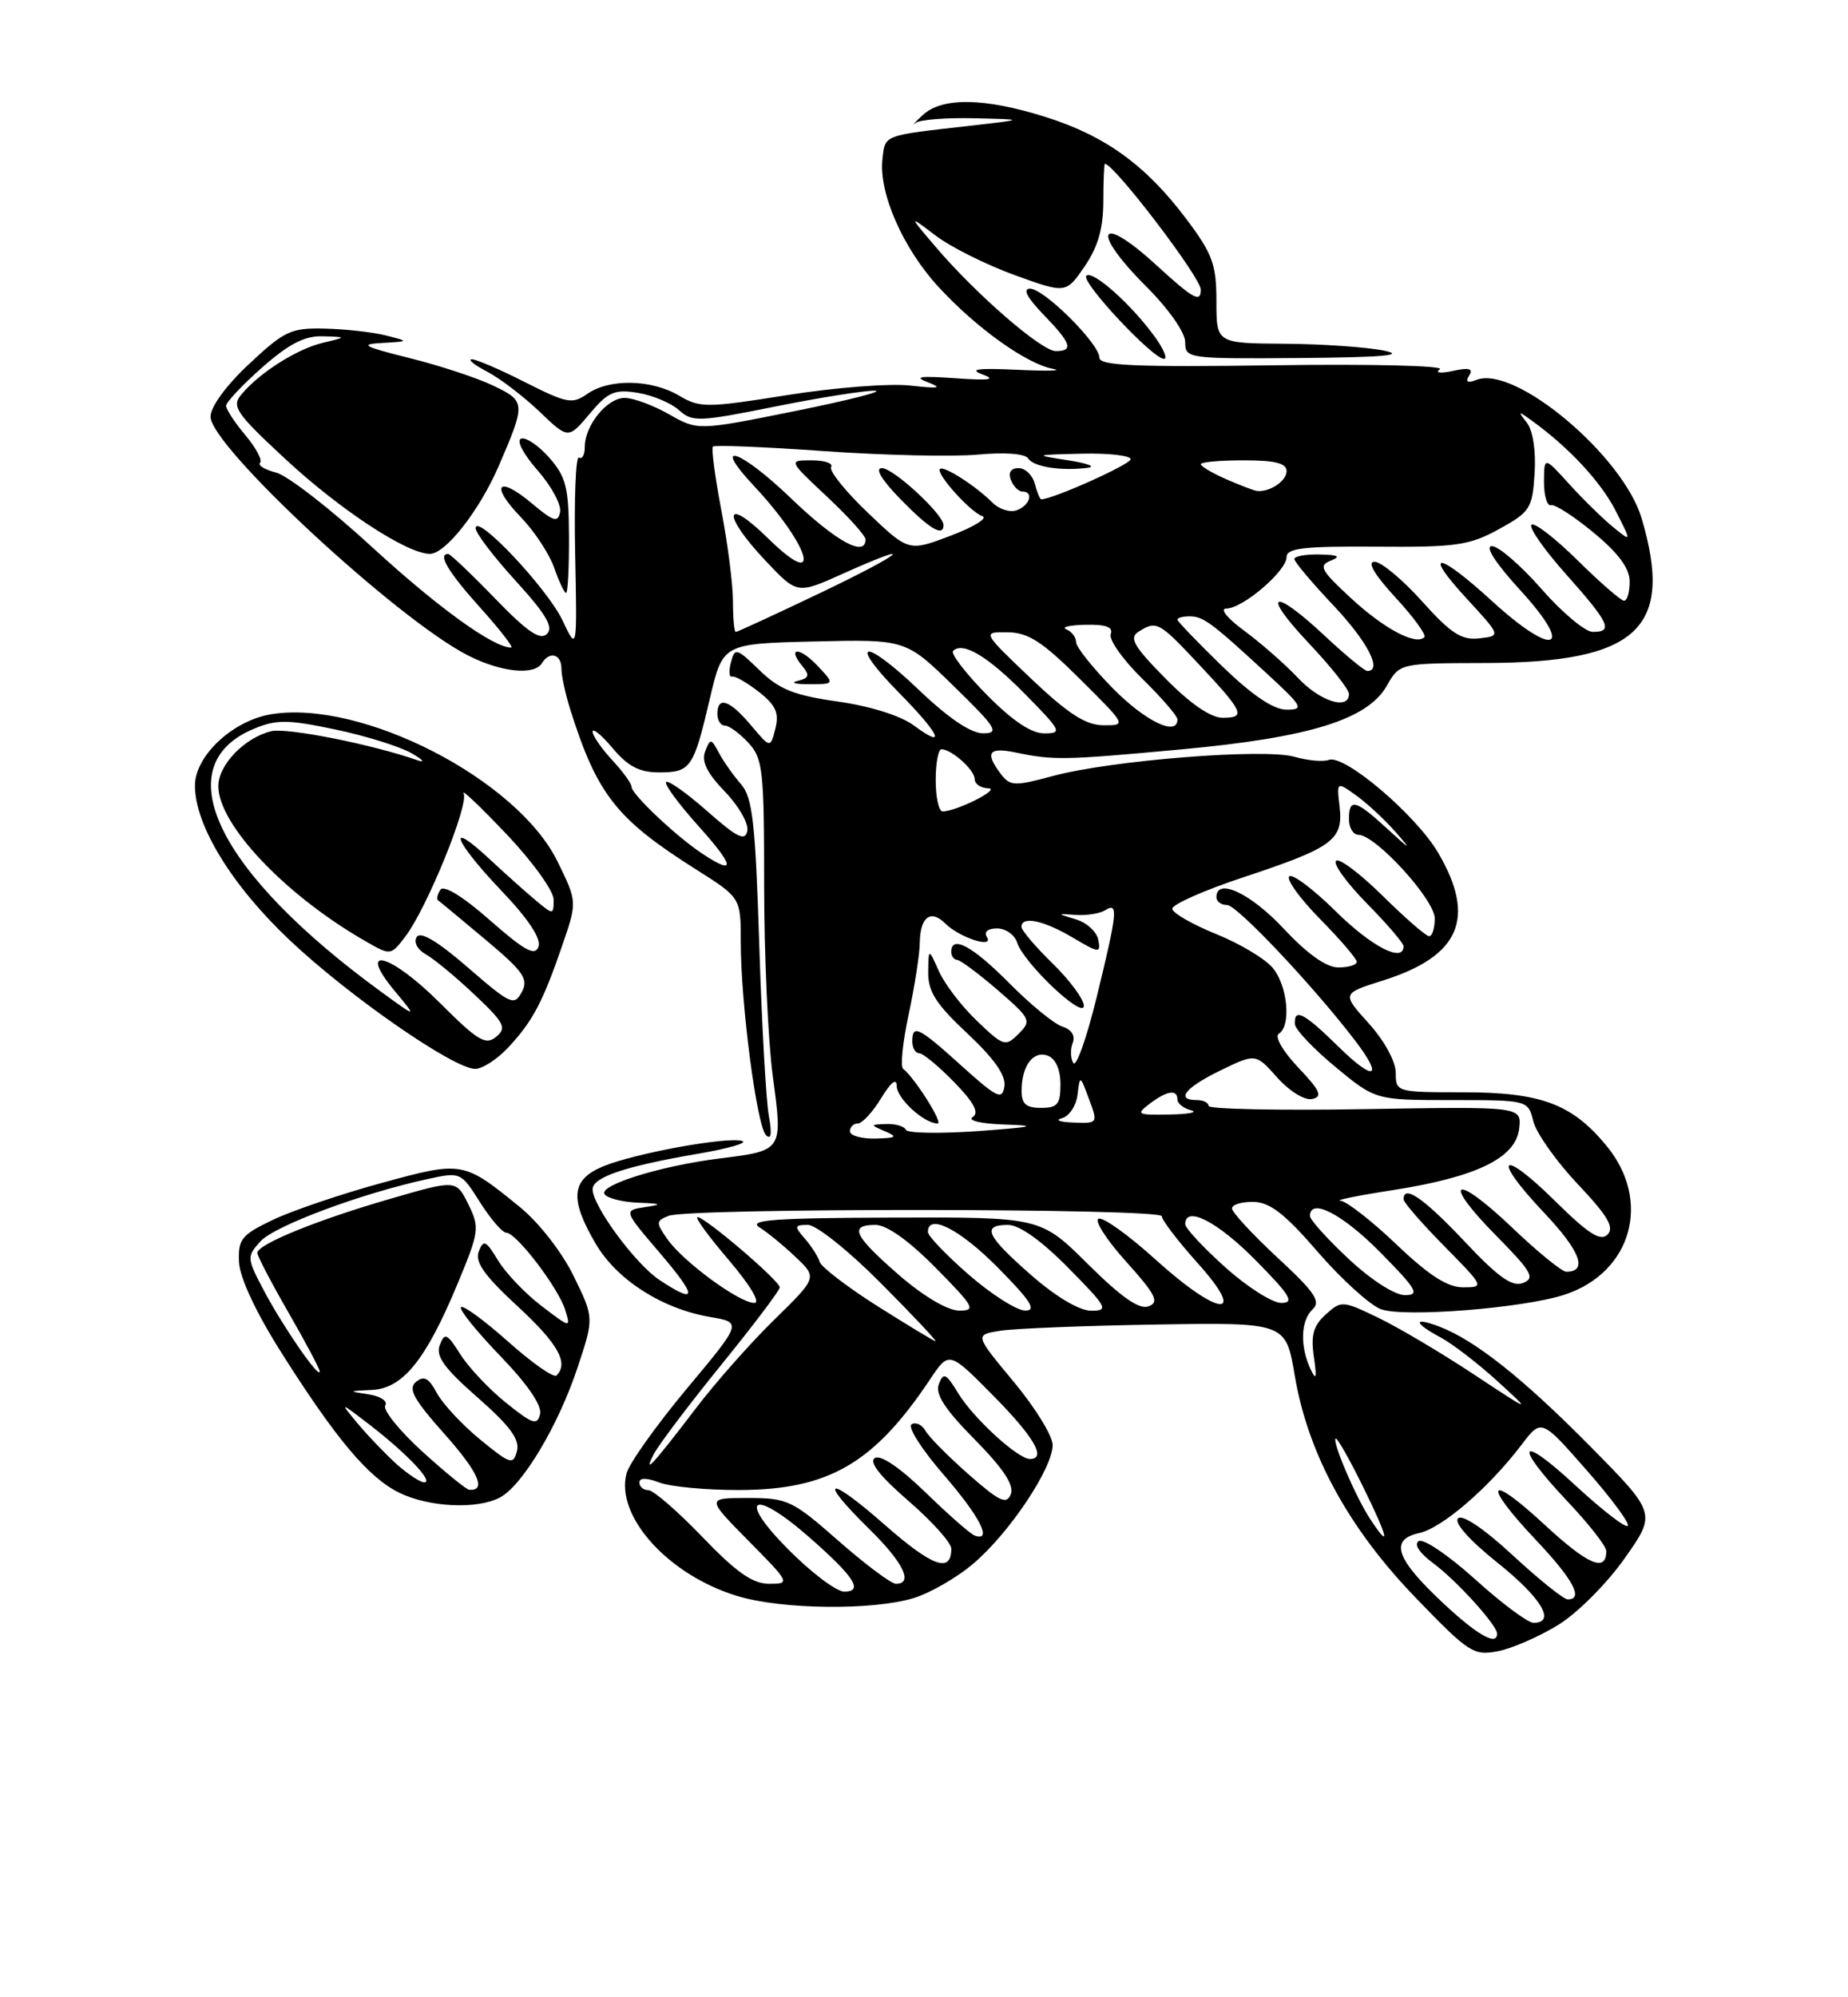 <?xml version="1.0" encoding="UTF-8" standalone="no"?>
<!DOCTYPE svg PUBLIC "-//W3C//DTD SVG 1.1//EN" "http://www.w3.org/Graphics/SVG/1.1/DTD/svg11.dtd" >
<svg xmlns="http://www.w3.org/2000/svg" xmlns:xlink="http://www.w3.org/1999/xlink" version="1.1" viewBox="0 0 237 256">
 <g >
 <path fill="currentColor"
d=" M 199.90 208.23 C 202.32 206.73 206.13 202.91 208.36 199.73 C 212.42 193.97 212.42 193.97 203.96 185.40 C 195.32 176.66 189.16 171.77 184.58 170.03 C 181.18 168.74 181.28 169.57 184.75 171.42 C 186.26 172.23 189.53 174.74 192.00 176.99 C 196.50 181.10 196.50 181.10 189.00 176.15 C 184.88 173.42 179.38 170.17 176.78 168.91 C 172.18 166.69 172.01 166.68 170.02 168.48 C 168.43 169.92 168.09 171.14 168.50 173.92 C 168.90 176.64 168.79 177.02 168.08 175.50 C 166.70 172.57 166.81 169.25 168.33 167.83 C 169.43 166.81 168.62 165.61 163.83 161.19 C 160.63 158.22 158.00 155.38 158.00 154.89 C 158.00 154.40 159.24 154.02 160.75 154.05 C 162.86 154.09 164.79 155.58 169.00 160.46 C 172.03 163.96 175.67 167.26 177.09 167.80 C 179.97 168.89 195.39 167.68 200.66 165.94 C 209.27 163.11 211.86 153.92 206.03 146.86 C 201.60 141.48 197.62 140.00 187.60 140.00 C 179.10 140.00 179.00 139.97 179.00 137.50 C 179.00 136.06 177.54 133.39 175.54 131.17 C 172.08 127.34 172.08 127.34 177.34 125.68 C 187.24 122.56 189.35 117.69 184.45 109.32 C 181.59 104.44 172.39 96.63 170.41 97.40 C 169.70 97.67 167.72 97.49 166.01 97.00 C 162.14 95.89 142.52 97.45 135.08 99.45 C 130.11 100.79 129.55 100.77 128.36 99.21 C 126.28 96.46 126.78 95.73 130.25 96.45 C 135.18 97.47 136.42 97.44 151.50 96.05 C 167.94 94.54 175.39 92.23 177.86 87.89 C 179.50 85.01 179.50 85.01 190.50 84.98 C 210.01 84.93 214.73 80.56 210.53 66.43 C 208.16 58.42 194.31 46.79 189.39 48.68 C 188.20 49.14 187.90 48.97 188.42 48.13 C 188.97 47.24 188.41 47.09 186.33 47.54 C 184.73 47.89 184.00 47.80 184.66 47.33 C 185.29 46.87 175.73 46.64 163.41 46.82 C 145.73 47.07 141.00 46.87 141.00 45.86 C 141.00 44.06 133.90 37.00 132.10 37.00 C 131.12 37.00 131.71 38.13 133.80 40.30 C 137.39 44.00 137.73 45.00 135.40 45.00 C 133.57 45.00 125.19 37.74 120.00 31.65 C 116.50 27.55 116.50 27.55 120.00 30.20 C 121.92 31.66 126.47 33.93 130.10 35.25 C 136.70 37.64 136.70 37.64 139.10 34.15 C 140.81 31.65 141.49 29.28 141.50 25.83 C 141.50 23.18 141.59 21.00 141.70 21.00 C 142.87 20.99 154.00 35.57 154.00 37.13 C 154.00 38.86 153.05 38.33 148.25 33.94 C 140.89 27.21 139.80 29.52 146.96 36.68 C 149.88 39.59 152.00 42.62 152.00 43.86 C 152.00 45.96 152.30 46.00 166.75 45.89 C 177.34 45.80 180.37 45.54 177.50 44.94 C 175.30 44.49 169.56 44.09 164.75 44.06 C 156.00 44.00 156.00 44.00 156.00 38.60 C 156.00 33.89 155.51 32.55 152.15 28.08 C 146.98 21.20 141.77 17.42 134.14 15.01 C 126.27 12.52 120.83 12.43 118.34 14.75 C 117.30 15.71 116.89 16.16 117.43 15.75 C 117.96 15.34 121.35 15.07 124.95 15.16 C 131.50 15.31 131.50 15.31 124.50 16.11 C 113.13 17.39 113.53 17.24 113.17 20.40 C 112.68 24.72 115.80 31.83 120.38 36.80 C 125.23 42.06 131.67 46.66 135.06 47.28 C 136.40 47.53 134.35 47.58 130.50 47.40 C 125.41 47.16 124.18 47.32 126.00 47.99 C 127.83 48.66 126.90 48.79 122.50 48.48 C 117.97 48.16 117.11 48.28 119.00 49.00 C 120.93 49.74 120.43 49.83 116.75 49.42 C 114.14 49.12 107.04 49.67 100.97 50.64 C 90.58 52.29 89.78 52.30 87.07 50.70 C 83.52 48.61 78.15 48.51 75.33 50.48 C 73.40 51.83 72.70 51.70 67.36 49.00 C 64.14 47.36 61.05 46.04 60.50 46.05 C 59.95 46.07 60.85 46.79 62.50 47.65 C 64.15 48.52 67.16 50.82 69.19 52.76 C 72.88 56.29 72.88 56.29 75.62 53.04 C 77.99 50.22 78.80 49.87 81.80 50.35 C 83.70 50.66 86.07 51.66 87.08 52.57 C 88.78 54.11 89.62 54.08 99.40 52.11 C 105.17 50.95 110.93 50.04 112.20 50.08 C 113.46 50.12 108.88 51.29 102.00 52.68 C 89.50 55.20 89.50 55.20 85.80 53.10 C 83.77 51.94 81.21 51.00 80.11 51.00 C 77.86 51.00 75.00 54.51 75.00 57.28 C 75.00 58.29 74.66 58.91 74.25 58.65 C 73.84 58.40 73.62 63.88 73.76 70.84 C 74.02 83.50 74.02 83.50 72.13 79.50 C 70.19 75.41 61.00 65.67 61.00 67.71 C 61.00 68.33 63.32 71.37 66.15 74.47 C 70.02 78.71 71.01 80.39 70.15 81.25 C 69.28 82.12 67.63 80.99 63.48 76.70 C 60.44 73.56 57.74 71.00 57.48 71.00 C 56.09 71.00 57.47 73.31 61.59 77.89 C 64.12 80.70 65.90 83.00 65.55 83.00 C 63.26 83.00 56.13 77.85 47.77 70.17 C 42.42 65.25 36.86 60.93 35.40 60.57 C 33.95 60.20 33.03 59.64 33.35 59.31 C 33.68 58.99 32.83 57.40 31.47 55.78 C 30.11 54.17 29.00 52.47 29.00 52.01 C 29.00 51.55 31.09 49.33 33.64 47.08 C 37.07 44.06 39.09 43.03 41.39 43.10 C 44.50 43.20 44.50 43.20 41.36 43.95 C 38.04 44.75 33.25 47.79 30.93 50.59 C 29.68 52.09 30.28 52.97 36.50 58.75 C 43.59 65.34 52.17 70.97 55.13 70.99 C 57.13 71.00 61.49 65.44 63.96 59.73 C 67.44 51.66 67.43 51.43 63.28 49.44 C 61.20 48.44 56.35 46.84 52.50 45.89 C 46.58 44.41 46.04 44.12 49.00 43.96 C 52.50 43.76 52.50 43.76 49.50 43.00 C 47.85 42.58 44.34 42.18 41.71 42.12 C 37.32 42.01 36.50 42.39 31.96 46.64 C 29.01 49.39 27.00 52.14 27.00 53.41 C 27.00 57.20 50.90 79.36 60.00 84.00 C 64.23 86.16 68.51 86.61 69.50 85.00 C 70.48 83.42 72.00 83.83 72.00 85.68 C 72.00 86.60 72.51 88.96 73.13 90.93 C 76.59 101.86 79.04 104.97 89.25 111.43 C 95.00 115.06 95.00 115.06 95.00 120.71 C 95.00 128.62 97.05 144.30 98.24 145.50 C 98.90 146.16 99.02 145.32 98.60 143.00 C 98.24 141.07 97.69 131.18 97.37 121.00 C 96.87 105.36 96.51 102.19 95.02 100.50 C 94.06 99.40 92.79 97.60 92.20 96.50 C 91.19 94.61 91.10 94.60 90.43 96.32 C 89.94 97.60 90.68 99.10 92.96 101.46 C 94.74 103.29 96.03 105.56 95.84 106.50 C 95.57 107.87 94.56 107.37 90.71 103.98 C 88.07 101.65 85.70 99.97 85.43 100.24 C 85.16 100.50 87.02 103.03 89.56 105.86 C 94.27 111.09 94.41 112.31 89.97 109.35 C 86.63 107.12 81.00 101.79 81.00 100.86 C 81.00 100.44 79.88 98.89 78.50 97.41 C 77.12 95.92 76.00 94.29 76.00 93.78 C 76.00 93.27 77.17 94.23 78.59 95.92 C 80.53 98.23 82.01 99.00 84.53 99.00 C 88.58 99.00 88.95 98.46 91.04 89.53 C 92.69 82.50 92.69 82.50 104.43 82.22 C 116.17 81.94 116.17 81.94 122.33 87.96 C 127.80 93.29 128.22 93.98 126.09 93.99 C 124.52 94.00 121.63 92.05 117.79 88.38 C 110.74 81.65 108.62 82.01 115.31 88.81 C 120.56 94.13 121.46 96.14 117.19 92.98 C 115.50 91.73 111.61 90.51 107.46 89.92 C 101.85 89.13 99.94 88.37 97.40 85.90 C 94.45 83.04 94.24 82.98 93.74 84.90 C 93.44 86.02 93.51 86.83 93.87 86.72 C 94.24 86.60 95.78 87.48 97.31 88.67 C 99.50 90.39 99.94 91.38 99.44 93.38 C 98.80 95.92 98.80 95.92 96.31 92.96 C 93.58 89.71 92.00 89.18 92.00 91.50 C 92.00 92.33 92.43 93.00 92.96 93.00 C 93.49 93.00 94.84 93.98 95.96 95.19 C 97.84 97.20 98.00 98.66 98.00 113.53 C 98.00 122.41 98.50 133.41 99.11 137.96 C 100.40 147.54 100.45 147.46 92.24 148.49 C 84.79 149.42 76.81 151.89 77.53 153.05 C 77.85 153.57 79.78 154.07 81.81 154.15 C 84.86 154.27 85.02 154.37 82.73 154.72 C 79.96 155.14 79.96 155.14 84.60 160.57 C 89.47 166.26 89.46 167.28 84.59 164.07 C 81.50 162.03 76.00 154.57 76.00 152.43 C 76.00 150.88 80.18 149.48 89.50 147.88 C 93.35 147.23 95.92 146.49 95.21 146.25 C 93.41 145.63 81.33 147.83 77.32 149.51 C 73.25 151.21 73.02 153.66 76.40 159.42 C 79.12 164.05 84.89 167.74 91.06 168.80 C 95.18 169.50 95.18 169.50 88.07 178.00 C 84.17 182.68 80.69 187.56 80.35 188.86 C 78.90 194.36 85.75 201.92 94.61 204.58 C 100.31 206.30 111.84 206.43 117.14 204.84 C 119.27 204.20 122.76 202.19 124.89 200.36 C 129.50 196.42 135.00 188.17 135.00 185.21 C 135.00 184.05 132.75 180.40 130.00 177.10 C 125.00 171.09 125.00 171.09 128.25 170.57 C 130.04 170.28 139.02 169.92 148.20 169.77 C 164.90 169.50 164.90 169.50 166.05 176.32 C 167.74 186.32 172.92 195.84 181.52 204.75 C 188.40 211.88 188.98 212.25 192.15 211.63 C 193.99 211.26 197.48 209.73 199.90 208.23 Z  M 64.13 191.93 C 67.02 190.38 71.60 182.72 74.06 175.31 C 76.19 168.91 76.19 168.91 73.57 163.56 C 72.09 160.52 69.12 156.71 66.73 154.76 C 59.42 148.80 59.32 148.78 48.88 151.64 C 43.72 153.05 37.48 155.17 35.00 156.35 C 30.96 158.28 30.52 158.83 30.65 161.75 C 30.74 163.75 32.79 168.14 36.01 173.25 C 43.05 184.39 47.24 189.38 51.19 191.32 C 55.00 193.20 61.22 193.49 64.13 191.93 Z  M 65.19 134.25 C 68.31 130.90 69.60 128.47 72.10 121.20 C 74.03 115.59 74.03 115.59 71.51 110.44 C 66.35 99.89 46.38 89.63 34.76 91.55 C 29.83 92.37 25.00 96.89 25.00 100.70 C 25.00 105.79 29.75 113.53 37.19 120.54 C 44.79 127.71 58.19 137.00 60.94 137.00 C 61.87 137.00 63.78 135.76 65.19 134.25 Z  M 104.86 85.35 C 102.54 82.88 100.86 82.92 102.91 85.39 C 103.87 86.55 103.75 86.92 102.30 87.27 C 101.31 87.51 101.98 87.70 103.78 87.70 C 107.06 87.69 107.06 87.69 104.86 85.35 Z  M 72.97 68.75 C 72.94 62.48 72.60 61.12 70.45 58.67 C 69.08 57.12 67.46 56.01 66.84 56.22 C 66.19 56.44 67.10 58.18 68.93 60.27 C 70.71 62.29 72.01 64.70 71.83 65.62 C 71.55 67.03 70.99 66.86 68.21 64.52 C 63.84 60.85 62.79 62.15 66.79 66.28 C 68.52 68.07 70.45 70.99 71.07 72.77 C 71.69 74.55 72.38 76.00 72.60 76.00 C 72.82 76.00 72.99 72.74 72.97 68.75 Z  M 148.16 43.25 C 145.16 39.07 140.11 34.56 139.32 35.35 C 138.57 36.09 147.84 46.00 149.28 46.00 C 149.75 46.00 149.25 44.76 148.16 43.25 Z  M 185.06 205.46 C 178.99 199.78 178.16 197.34 182.00 196.50 C 184.96 195.85 190.93 190.70 195.14 185.17 C 197.68 181.83 197.68 181.83 203.48 188.44 C 206.68 192.07 209.05 195.29 208.76 195.58 C 208.47 195.87 205.48 193.56 202.11 190.45 C 194.76 183.63 193.99 184.99 201.00 192.41 C 203.75 195.31 206.00 198.19 206.00 198.79 C 206.00 201.58 203.67 200.59 198.07 195.41 C 190.75 188.63 190.01 190.01 197.00 197.41 C 201.76 202.44 203.13 205.00 201.06 205.00 C 200.54 205.00 197.37 202.46 194.01 199.35 C 190.34 195.95 187.54 194.06 186.99 194.61 C 186.44 195.16 188.45 197.42 192.04 200.29 C 197.69 204.80 199.60 208.00 196.67 208.00 C 195.94 208.00 192.57 205.49 189.19 202.43 C 185.80 199.37 182.55 197.16 181.95 197.53 C 181.30 197.93 182.03 199.04 183.79 200.35 C 186.78 202.55 192.00 208.31 192.00 209.39 C 192.00 211.02 189.46 209.58 185.06 205.46 Z  M 101.00 198.50 C 94.40 191.82 96.61 190.73 103.85 197.09 C 109.59 202.13 110.78 204.00 108.27 204.00 C 107.26 204.00 103.99 201.53 101.00 198.50 Z  M 90.08 197.00 C 86.91 193.70 83.79 191.00 83.16 191.00 C 82.52 191.00 82.00 190.56 82.00 190.02 C 82.00 189.39 82.90 189.39 84.57 190.02 C 85.98 190.56 90.59 190.99 94.82 190.98 C 106.26 190.95 112.07 187.58 119.26 176.82 C 121.71 173.15 121.71 173.15 127.35 178.85 C 132.62 184.18 134.26 187.00 132.08 187.00 C 130.54 187.00 124.84 181.78 122.90 178.60 C 121.34 176.02 120.99 175.86 120.41 177.39 C 119.91 178.68 121.14 180.59 125.00 184.50 C 128.67 188.22 130.08 190.35 129.64 191.50 C 129.10 192.89 128.21 192.48 124.25 189.00 C 121.64 186.70 119.13 184.18 118.69 183.39 C 118.24 182.60 117.44 182.23 116.91 182.56 C 116.37 182.89 118.20 185.77 120.97 188.96 C 125.65 194.36 127.33 197.62 125.03 196.83 C 124.49 196.65 121.66 194.17 118.73 191.32 C 115.45 188.13 112.94 186.42 112.20 186.88 C 111.40 187.37 112.84 189.20 116.50 192.37 C 119.52 194.98 122.00 197.74 122.00 198.50 C 122.00 201.68 119.60 200.82 113.48 195.45 C 106.10 188.96 104.72 189.35 111.50 196.00 C 115.85 200.27 117.18 203.00 114.90 203.00 C 114.30 203.00 110.99 200.53 107.54 197.50 C 101.62 192.30 100.99 192.00 95.92 192.00 C 90.57 192.00 90.57 192.00 96.00 197.50 C 101.33 202.89 101.38 203.00 98.64 203.00 C 96.53 203.00 94.43 201.53 90.08 197.00 Z  M 175.69 194.65 C 173.86 191.85 170.84 184.82 171.29 184.38 C 171.46 184.21 173.04 186.97 174.79 190.53 C 178.06 197.16 178.42 198.82 175.69 194.65 Z  M 83.85 186.37 C 84.45 185.21 88.33 180.07 92.47 174.97 C 96.61 169.87 100.00 165.39 100.00 165.01 C 100.00 164.17 90.43 156.00 89.45 156.00 C 89.07 156.00 90.87 158.47 93.46 161.50 C 96.22 164.74 97.57 167.00 96.73 167.00 C 94.82 167.00 87.62 161.72 85.60 158.84 C 84.10 156.70 84.11 156.48 85.74 155.84 C 88.37 154.80 149.00 154.85 149.00 155.89 C 149.00 156.38 151.07 159.08 153.59 161.89 C 160.11 169.14 156.34 168.81 148.17 161.42 C 144.78 158.35 141.51 156.00 140.90 156.20 C 140.30 156.40 141.87 158.87 144.40 161.68 C 148.23 165.94 148.71 166.90 147.31 167.43 C 146.12 167.89 143.87 166.33 139.54 162.04 C 133.45 156.00 133.45 156.00 114.47 156.06 C 99.38 156.11 95.89 156.36 97.39 157.31 C 98.43 157.96 100.53 159.68 102.05 161.13 C 104.81 163.75 104.81 163.75 99.32 169.13 C 96.29 172.08 91.76 177.20 89.25 180.50 C 83.72 187.75 82.40 189.19 83.85 186.37 Z  M 112.50 167.39 C 108.65 164.95 105.33 162.41 105.12 161.73 C 104.91 161.05 104.05 159.71 103.21 158.75 C 101.83 157.16 101.87 157.00 103.62 157.00 C 104.69 157.00 108.86 160.33 113.00 164.50 C 117.10 168.62 120.24 171.96 119.97 171.91 C 119.71 171.85 116.35 169.82 112.50 167.39 Z  M 115.25 163.39 C 109.48 158.36 108.84 157.00 112.28 157.00 C 113.73 157.00 116.57 159.02 120.00 162.50 C 124.97 167.53 125.22 168.00 122.97 167.98 C 121.50 167.96 118.38 166.11 115.25 163.39 Z  M 124.25 163.39 C 121.36 160.87 119.00 158.41 119.00 157.91 C 119.00 155.46 123.12 157.56 128.00 162.50 C 132.21 166.76 132.99 167.99 131.47 167.98 C 130.38 167.96 127.14 165.90 124.25 163.39 Z  M 132.23 163.42 C 126.48 158.39 125.84 157.00 129.28 157.00 C 130.73 157.00 133.57 159.02 137.00 162.50 C 142.00 167.56 142.24 168.00 139.95 168.00 C 138.43 168.00 135.44 166.23 132.23 163.42 Z  M 157.11 162.41 C 154.30 159.88 152.00 157.41 152.00 156.91 C 152.00 154.46 156.12 156.56 161.00 161.50 C 165.49 166.04 166.06 167.00 164.32 167.00 C 163.16 167.00 159.92 164.93 157.11 162.41 Z  M 172.96 161.36 C 170.23 158.81 168.00 156.34 168.00 155.86 C 168.00 153.46 172.16 155.60 177.00 160.50 C 181.71 165.27 182.13 166.00 180.17 166.00 C 178.87 166.00 175.83 164.05 172.96 161.36 Z  M 179.09 159.50 C 175.91 156.47 172.68 153.96 171.91 153.90 C 171.13 153.85 174.16 153.23 178.63 152.54 C 189.36 150.87 194.39 148.42 194.83 144.66 C 195.15 141.82 195.15 141.82 175.07 142.16 C 164.03 142.35 155.00 142.16 155.00 141.75 C 155.00 141.34 154.32 141.00 153.50 141.00 C 150.71 141.00 151.98 139.41 156.52 137.20 C 161.04 135.01 161.04 135.01 163.81 138.12 C 165.39 139.88 167.33 141.07 168.28 140.86 C 169.66 140.57 169.33 139.81 166.48 136.81 C 164.52 134.74 163.43 132.85 164.00 132.50 C 165.61 131.51 165.15 126.41 163.25 124.09 C 162.29 122.91 159.02 120.95 155.99 119.73 C 152.96 118.50 150.42 117.05 150.34 116.50 C 150.26 115.95 154.41 114.11 159.56 112.41 C 170.94 108.64 172.29 107.65 171.80 103.39 C 171.42 100.16 171.42 100.16 173.96 101.98 C 175.36 102.99 177.62 105.09 178.99 106.65 C 181.10 109.06 180.93 109.00 177.94 106.25 C 173.83 102.47 173.00 102.26 173.00 105.00 C 173.00 106.10 173.55 107.00 174.21 107.00 C 176.41 107.00 184.00 115.31 184.00 117.71 C 184.00 118.97 183.68 120.00 183.28 120.00 C 182.89 120.00 180.20 117.66 177.31 114.81 C 174.41 111.95 171.73 109.94 171.34 110.33 C 170.94 110.72 172.73 113.19 175.31 115.81 C 177.89 118.43 180.00 120.89 180.00 121.28 C 180.00 123.46 175.91 121.35 171.31 116.81 C 168.41 113.95 165.73 111.94 165.34 112.33 C 164.94 112.72 166.73 115.19 169.31 117.81 C 171.89 120.43 174.00 122.89 174.00 123.28 C 174.00 123.68 172.94 124.00 171.64 124.00 C 170.09 124.00 167.66 122.27 164.60 119.00 C 160.36 114.47 156.00 112.44 156.00 115.00 C 156.00 115.55 156.62 116.00 157.38 116.00 C 158.64 116.00 168.45 126.39 173.79 133.38 C 177.48 138.20 176.27 138.68 171.71 134.21 C 167.24 129.82 165.96 129.15 166.06 131.25 C 166.09 131.94 168.43 134.41 171.26 136.75 C 176.40 141.00 176.40 141.00 186.18 141.00 C 195.96 141.00 195.96 141.00 196.65 143.74 C 197.03 145.24 199.59 148.86 202.34 151.77 C 206.18 155.83 207.07 157.33 206.16 158.24 C 205.26 159.14 203.72 158.16 199.52 154.02 C 192.45 147.04 191.17 148.18 197.98 155.39 C 202.68 160.35 203.68 163.00 200.87 163.00 C 200.31 163.00 197.18 160.45 193.92 157.34 C 186.49 150.25 184.74 151.15 191.89 158.39 C 196.45 163.01 196.91 163.82 195.33 164.44 C 193.93 164.98 192.16 163.73 187.78 159.07 C 182.57 153.56 180.00 151.78 180.00 153.72 C 180.00 154.11 182.35 156.81 185.22 159.72 C 190.35 164.92 190.39 165.00 187.64 165.00 C 185.63 165.00 183.25 163.47 179.09 159.50 Z  M 109.00 145.00 C 109.00 144.45 109.46 144.00 110.01 144.00 C 110.57 144.00 111.92 142.54 113.01 140.75 C 114.26 138.70 114.99 138.12 115.00 139.19 C 115.00 140.79 118.51 144.00 120.25 144.00 C 121.01 144.00 117.28 138.10 115.82 136.99 C 115.45 136.70 115.77 133.55 116.54 129.99 C 117.30 126.42 117.95 122.29 117.96 120.81 C 118.01 117.53 119.36 116.51 121.22 118.36 C 123.03 120.17 127.51 121.63 126.57 120.11 C 126.15 119.44 126.67 119.00 127.87 119.00 C 128.97 119.00 130.12 119.81 130.44 120.80 C 131.27 123.43 139.00 130.74 139.00 128.91 C 139.00 128.08 137.20 125.65 135.00 123.50 C 132.80 121.35 131.00 119.24 131.00 118.80 C 131.00 117.37 133.81 117.95 137.55 120.16 C 140.98 122.19 141.19 122.20 140.85 120.45 C 140.65 119.43 139.37 118.25 137.99 117.84 C 135.50 117.09 135.50 117.09 138.00 117.27 C 139.38 117.36 141.06 117.09 141.75 116.66 C 143.45 115.60 143.32 116.86 140.62 127.91 C 139.35 133.08 138.02 136.84 137.65 136.25 C 137.29 135.66 137.25 134.51 137.57 133.68 C 137.93 132.75 137.42 131.95 136.24 131.58 C 135.20 131.25 132.13 128.74 129.42 126.00 C 124.75 121.28 122.00 119.79 122.00 122.00 C 122.00 122.55 122.34 123.01 122.75 123.03 C 123.16 123.05 125.50 124.79 127.95 126.90 C 132.19 130.57 132.32 130.83 130.63 132.51 C 128.95 134.19 128.71 134.12 125.32 130.88 C 123.36 129.02 121.16 126.15 120.42 124.50 C 119.08 121.50 119.08 121.50 119.04 124.61 C 119.01 127.09 120.04 128.70 124.06 132.46 C 127.50 135.68 129.02 137.84 128.81 139.23 C 128.54 141.04 127.90 140.74 123.35 136.64 C 117.77 131.60 117.00 131.23 117.00 133.50 C 117.00 134.32 117.40 135.00 117.89 135.00 C 118.37 135.00 120.39 136.67 122.37 138.70 C 124.94 141.35 125.61 142.63 124.73 143.19 C 124.04 143.63 125.91 144.05 129.00 144.14 C 133.25 144.28 132.45 144.46 125.50 144.97 C 120.55 145.32 116.35 145.25 116.17 144.81 C 115.98 144.36 114.86 144.03 113.67 144.07 C 111.57 144.14 111.56 144.17 113.50 145.00 C 115.18 145.72 114.97 145.87 112.25 145.93 C 110.46 145.97 109.00 145.55 109.00 145.00 Z  M 136.19 143.32 C 137.12 143.08 138.02 141.72 138.19 140.31 C 138.50 137.77 138.51 137.77 139.66 140.87 C 140.82 143.97 140.80 144.00 137.66 143.88 C 135.92 143.82 135.26 143.57 136.19 143.32 Z  M 147.44 141.47 C 149.66 139.79 151.00 139.58 151.00 140.93 C 151.00 141.44 151.79 142.06 152.75 142.31 C 153.71 142.56 152.47 142.81 150.00 142.85 C 145.84 142.93 145.64 142.83 147.44 141.47 Z  M 131.02 139.75 C 131.04 136.56 132.53 134.60 134.40 135.32 C 135.38 135.70 136.00 137.11 136.00 138.97 C 136.00 141.54 135.62 142.00 133.50 142.00 C 131.57 142.00 131.00 141.49 131.02 139.75 Z  M 120.00 100.00 C 120.00 97.80 120.34 96.01 120.75 96.03 C 122.11 96.09 125.00 98.70 125.00 99.86 C 125.00 100.49 125.79 101.02 126.75 101.04 C 128.46 101.08 122.67 104.00 120.89 104.00 C 120.40 104.00 120.00 102.20 120.00 100.00 Z  M 126.52 89.02 C 123.83 86.29 121.90 83.77 122.23 83.43 C 123.48 82.19 126.70 84.12 131.50 89.00 C 136.12 93.69 136.27 94.00 133.92 94.00 C 132.25 94.00 129.81 92.36 126.52 89.02 Z  M 132.22 86.97 C 125.95 81.00 125.95 81.00 129.22 81.04 C 131.86 81.07 133.67 82.23 138.50 87.03 C 144.48 92.97 144.49 92.98 141.50 92.96 C 139.22 92.94 136.99 91.49 132.22 86.97 Z  M 142.71 88.22 C 140.12 85.58 138.00 82.92 138.00 82.30 C 138.00 81.68 137.44 80.94 136.75 80.66 C 136.06 80.38 137.17 80.12 139.22 80.08 C 141.84 80.02 142.79 80.38 142.45 81.27 C 142.18 81.97 143.99 84.54 146.48 86.98 C 148.97 89.42 151.00 91.77 151.00 92.21 C 151.00 94.44 146.89 92.46 142.71 88.22 Z  M 149.46 86.96 C 145.40 82.84 144.77 81.75 146.00 80.98 C 148.32 79.51 148.61 79.67 153.71 85.10 C 159.51 91.28 159.84 92.00 156.80 92.00 C 155.27 92.00 152.65 90.20 149.46 86.96 Z  M 156.75 85.40 C 153.59 82.33 151.00 79.64 151.00 79.42 C 151.00 79.19 151.69 79.00 152.54 79.00 C 154.31 79.00 155.29 79.72 162.36 86.23 C 167.08 90.57 167.30 90.96 165.00 90.96 C 163.32 90.96 160.61 89.13 156.75 85.40 Z  M 166.44 86.87 C 164.82 85.15 161.74 82.45 159.60 80.87 C 157.39 79.25 156.38 78.00 157.27 78.00 C 159.37 78.00 165.00 73.19 165.00 71.40 C 165.00 70.26 167.19 70.00 176.49 70.07 C 186.76 70.15 188.43 69.91 192.24 67.82 C 196.24 65.62 196.52 65.18 196.81 60.66 C 196.99 57.77 196.59 55.18 195.81 54.17 C 194.61 52.65 194.68 52.63 196.50 53.95 C 201.23 57.37 205.32 61.77 207.22 65.50 C 209.26 69.50 209.26 69.50 206.88 67.56 C 205.57 66.50 203.04 64.02 201.26 62.06 C 198.03 58.50 198.03 58.50 198.01 61.75 C 198.01 63.54 198.41 64.89 198.91 64.75 C 199.42 64.61 201.89 66.21 204.41 68.30 C 207.58 70.92 209.00 72.86 209.00 74.55 C 209.00 75.90 208.68 77.00 208.28 77.00 C 207.89 77.00 205.20 74.66 202.31 71.81 C 199.41 68.95 196.76 66.91 196.40 67.26 C 196.05 67.62 198.06 70.49 200.88 73.65 C 206.42 79.87 206.94 81.01 204.25 80.99 C 203.29 80.98 200.33 78.51 197.69 75.49 C 195.04 72.47 192.18 70.00 191.34 70.00 C 190.38 70.00 191.80 72.19 195.06 75.75 C 202.00 83.35 199.32 84.32 191.39 77.08 C 184.39 70.67 182.33 70.47 188.12 76.75 C 192.50 81.50 192.50 81.50 189.72 81.82 C 187.44 82.08 186.09 81.21 182.37 77.07 C 179.87 74.28 177.12 72.00 176.28 72.00 C 175.29 72.00 176.25 73.63 178.96 76.58 C 181.28 79.09 182.95 81.38 182.67 81.67 C 181.58 82.76 177.53 80.61 173.27 76.68 C 169.40 73.11 169.06 72.49 170.66 71.86 C 172.02 71.33 171.65 71.12 169.25 71.07 C 167.46 71.03 166.00 71.29 166.00 71.65 C 166.00 72.01 168.25 74.69 171.00 77.59 C 175.38 82.23 177.34 86.00 175.35 86.00 C 175.00 86.00 172.54 83.97 169.90 81.50 C 163.15 75.19 161.65 75.88 167.85 82.44 C 170.68 85.43 173.00 88.36 173.00 88.94 C 173.00 91.08 169.29 89.91 166.44 86.87 Z  M 94.00 77.09 C 94.00 74.94 93.33 69.68 92.51 65.41 C 91.70 61.14 91.21 57.46 91.43 57.24 C 91.64 57.02 98.05 57.28 105.66 57.82 C 113.27 58.36 122.14 58.56 125.36 58.27 C 128.89 57.95 131.47 58.14 131.86 58.76 C 132.53 59.84 136.10 60.40 139.50 59.96 C 140.60 59.82 139.47 59.38 137.00 59.00 C 132.54 58.31 132.56 58.30 138.75 58.15 C 142.19 58.07 145.00 58.39 145.00 58.86 C 145.00 59.52 135.00 64.00 133.53 64.00 C 133.37 64.00 133.00 63.10 132.71 62.00 C 132.42 60.90 131.48 60.00 130.63 60.00 C 129.65 60.00 129.28 60.56 129.64 61.50 C 129.95 62.33 130.62 63.00 131.11 63.00 C 132.60 63.00 132.10 64.75 130.43 65.39 C 129.56 65.72 128.15 65.29 127.29 64.43 C 125.14 62.28 121.02 59.64 120.55 60.11 C 119.99 60.69 124.45 65.65 125.99 66.16 C 126.73 66.41 124.90 67.53 121.93 68.66 C 116.53 70.71 116.53 70.71 111.29 65.71 C 108.41 62.97 106.30 60.33 106.59 59.86 C 106.88 59.39 105.76 59.00 104.10 59.00 C 101.09 59.00 101.09 59.00 106.04 63.64 C 108.77 66.19 111.00 68.66 111.00 69.14 C 111.00 71.49 107.19 69.39 101.41 63.84 C 94.90 57.59 91.11 56.33 96.67 62.26 C 104.00 70.09 105.60 75.97 98.50 69.00 C 92.86 63.46 92.55 65.91 98.14 71.83 C 102.23 76.17 102.23 76.17 107.99 73.58 C 118.05 69.07 115.92 70.88 105.11 76.04 C 99.39 78.77 94.55 81.00 94.36 81.00 C 94.16 81.00 94.00 79.24 94.00 77.09 Z  M 121.00 67.30 C 121.00 65.93 114.58 60.00 113.10 60.00 C 112.16 60.00 113.06 61.50 115.50 64.00 C 119.20 67.79 121.00 68.87 121.00 67.30 Z  M 157.25 61.42 C 155.46 60.63 154.00 59.77 154.00 59.50 C 154.00 59.22 156.47 59.00 159.50 59.00 C 163.53 59.00 165.00 59.37 165.00 60.39 C 165.00 61.67 162.80 63.12 161.17 62.92 C 160.80 62.87 159.04 62.20 157.25 61.42 Z  M 54.14 186.03 C 51.20 183.35 49.07 180.70 49.41 180.14 C 49.76 179.59 48.80 178.95 47.27 178.72 C 44.63 178.32 44.65 178.29 47.70 178.15 C 51.68 177.96 54.62 174.31 58.70 164.50 C 61.47 157.84 61.53 157.35 60.06 154.35 C 58.50 151.20 58.50 151.20 50.00 153.67 C 40.66 156.37 33.00 159.49 33.00 160.59 C 33.00 160.98 34.80 164.42 37.00 168.24 C 39.20 172.05 41.00 175.45 41.00 175.78 C 41.00 176.85 36.34 170.11 33.91 165.54 C 31.64 161.25 31.62 161.07 33.40 159.11 C 35.20 157.12 46.32 152.97 54.80 151.13 C 59.07 150.20 59.11 150.22 61.56 154.10 C 62.92 156.24 64.43 158.00 64.93 158.00 C 66.21 158.00 71.59 165.04 72.48 167.88 C 73.21 170.25 73.19 170.24 69.45 167.39 C 67.37 165.81 64.87 163.19 63.88 161.56 C 62.32 158.99 62.00 158.84 61.40 160.40 C 60.88 161.75 62.11 163.49 66.36 167.41 C 71.57 172.22 72.97 174.70 71.37 176.30 C 71.02 176.64 68.24 174.70 65.19 171.98 C 62.13 169.26 59.41 167.26 59.12 167.54 C 58.84 167.82 61.10 170.63 64.14 173.78 C 67.63 177.39 69.52 180.14 69.26 181.24 C 68.91 182.74 68.31 182.54 64.91 179.81 C 62.74 178.07 60.10 175.27 59.04 173.59 C 57.33 170.89 57.03 170.76 56.40 172.40 C 55.85 173.82 56.96 175.36 61.25 179.12 C 65.40 182.76 66.68 184.50 66.30 185.98 C 65.82 187.80 65.46 187.69 61.58 184.51 C 59.26 182.61 56.77 179.93 56.02 178.54 C 54.99 176.62 54.37 176.28 53.35 177.12 C 52.30 177.99 53.04 179.35 56.98 183.77 C 61.33 188.65 62.43 191.10 60.19 190.95 C 59.81 190.93 57.09 188.71 54.14 186.03 Z  M 50.96 187.75 C 49.57 186.51 47.32 184.17 45.96 182.56 C 43.50 179.61 43.50 179.61 47.50 182.69 C 52.21 186.33 55.69 190.00 54.40 190.00 C 53.91 189.99 52.36 188.98 50.96 187.75 Z  M 56.42 128.55 C 50.07 122.20 45.64 121.01 50.60 126.99 C 53.50 130.48 53.50 130.48 49.00 127.21 C 27.84 111.82 21.18 98.16 32.54 93.42 C 35.46 92.20 36.87 92.21 43.01 93.50 C 46.92 94.32 51.33 95.70 52.81 96.56 C 54.29 97.42 54.60 97.81 53.50 97.43 C 47.66 95.39 36.78 93.24 34.79 93.72 C 31.36 94.55 28.00 98.04 28.00 100.76 C 28.00 105.68 36.58 114.73 46.81 120.60 C 50.11 122.50 50.11 122.50 52.01 120.00 C 54.76 116.38 60.16 103.11 59.46 101.70 C 59.13 101.04 61.59 103.37 64.93 106.89 C 68.27 110.40 71.00 114.18 71.00 115.29 C 71.00 117.27 70.96 117.28 68.75 115.44 C 67.51 114.41 64.81 112.00 62.75 110.08 C 57.11 104.84 58.24 107.80 64.31 114.17 C 67.75 117.77 69.42 120.30 69.06 121.33 C 68.62 122.59 67.31 121.88 62.82 117.94 C 59.33 114.87 56.88 113.38 56.47 114.05 C 56.10 114.64 55.96 115.24 56.15 115.37 C 56.34 115.50 59.08 117.77 62.23 120.41 C 67.16 124.54 67.81 125.48 66.92 127.15 C 65.95 128.96 65.48 128.75 60.02 124.02 C 56.12 120.64 53.92 119.33 53.44 120.10 C 53.03 120.76 53.53 121.72 54.61 122.32 C 55.65 122.90 58.46 125.22 60.85 127.48 C 64.69 131.10 65.02 131.74 63.63 132.89 C 62.28 134.01 61.26 133.39 56.42 128.55 Z "/>
</g>
</svg>